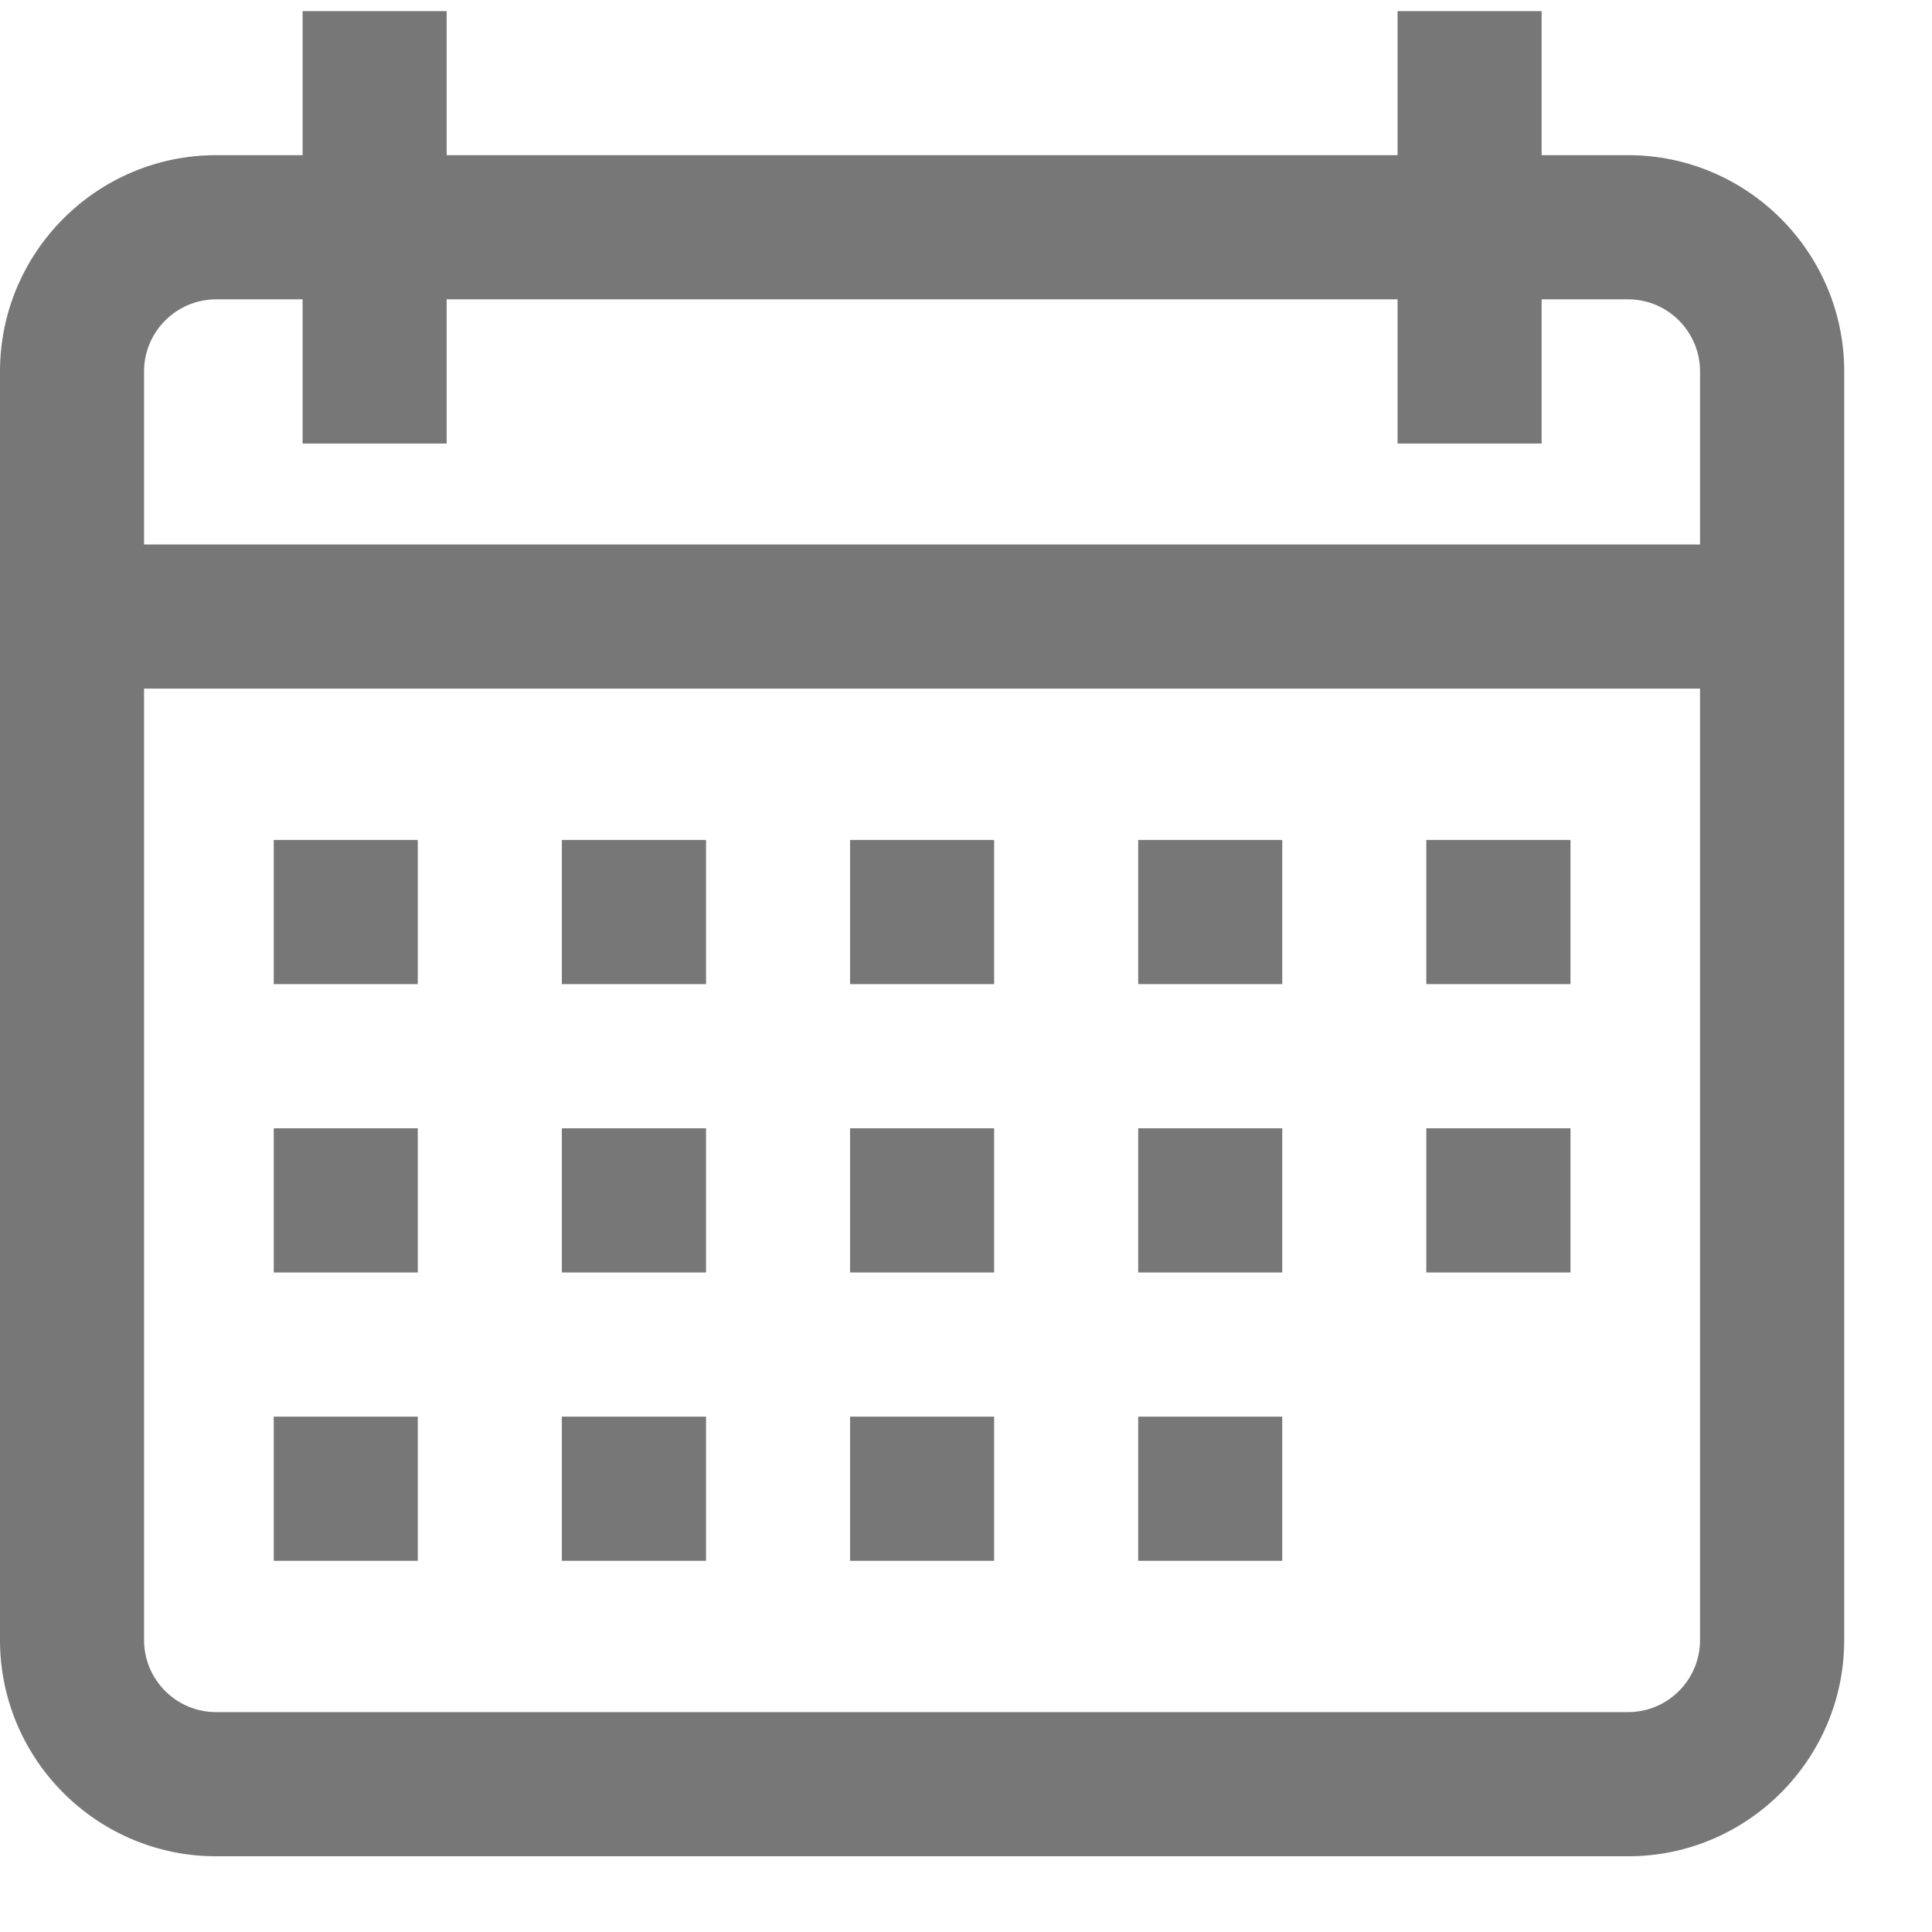 <svg width="16" height="16" viewBox="0 0 16 16" fill="none" xmlns="http://www.w3.org/2000/svg">
<path d="M13.483 1.285H12.767V0.092H11.574V1.285H3.699V0.092H2.506V1.285H1.79C0.803 1.285 0 2.089 0 3.076V13.582C0 14.57 0.803 15.373 1.79 15.373H13.483C14.47 15.373 15.273 14.57 15.273 13.582V3.076C15.273 2.089 14.47 1.285 13.483 1.285ZM14.079 13.582C14.079 13.912 13.812 14.179 13.483 14.179H1.79C1.461 14.179 1.193 13.912 1.193 13.582V5.703H14.079V13.582ZM14.079 4.509H1.193V3.076C1.193 2.747 1.461 2.479 1.79 2.479H2.506V3.673H3.699V2.479H11.574V3.673H12.767V2.479H13.483C13.812 2.479 14.079 2.747 14.079 3.076V4.509Z" fill="#777777"/>
<path d="M3.46 6.956H2.267V8.15H3.46V6.956Z" fill="#777777"/>
<path d="M5.847 6.956H4.653V8.15H5.847V6.956Z" fill="#777777"/>
<path d="M8.233 6.956H7.04V8.15H8.233V6.956Z" fill="#777777"/>
<path d="M10.619 6.956H9.426V8.15H10.619V6.956Z" fill="#777777"/>
<path d="M13.006 6.956H11.812V8.15H13.006V6.956Z" fill="#777777"/>
<path d="M3.46 9.344H2.267V10.538H3.46V9.344Z" fill="#777777"/>
<path d="M5.847 9.344H4.653V10.538H5.847V9.344Z" fill="#777777"/>
<path d="M8.233 9.344H7.04V10.538H8.233V9.344Z" fill="#777777"/>
<path d="M10.619 9.344H9.426V10.538H10.619V9.344Z" fill="#777777"/>
<path d="M3.46 11.732H2.267V12.926H3.46V11.732Z" fill="#777777"/>
<path d="M5.847 11.732H4.653V12.926H5.847V11.732Z" fill="#777777"/>
<path d="M8.233 11.732H7.04V12.926H8.233V11.732Z" fill="#777777"/>
<path d="M10.619 11.732H9.426V12.926H10.619V11.732Z" fill="#777777"/>
<path d="M13.006 9.344H11.812V10.538H13.006V9.344Z" fill="#777777"/>
</svg>
